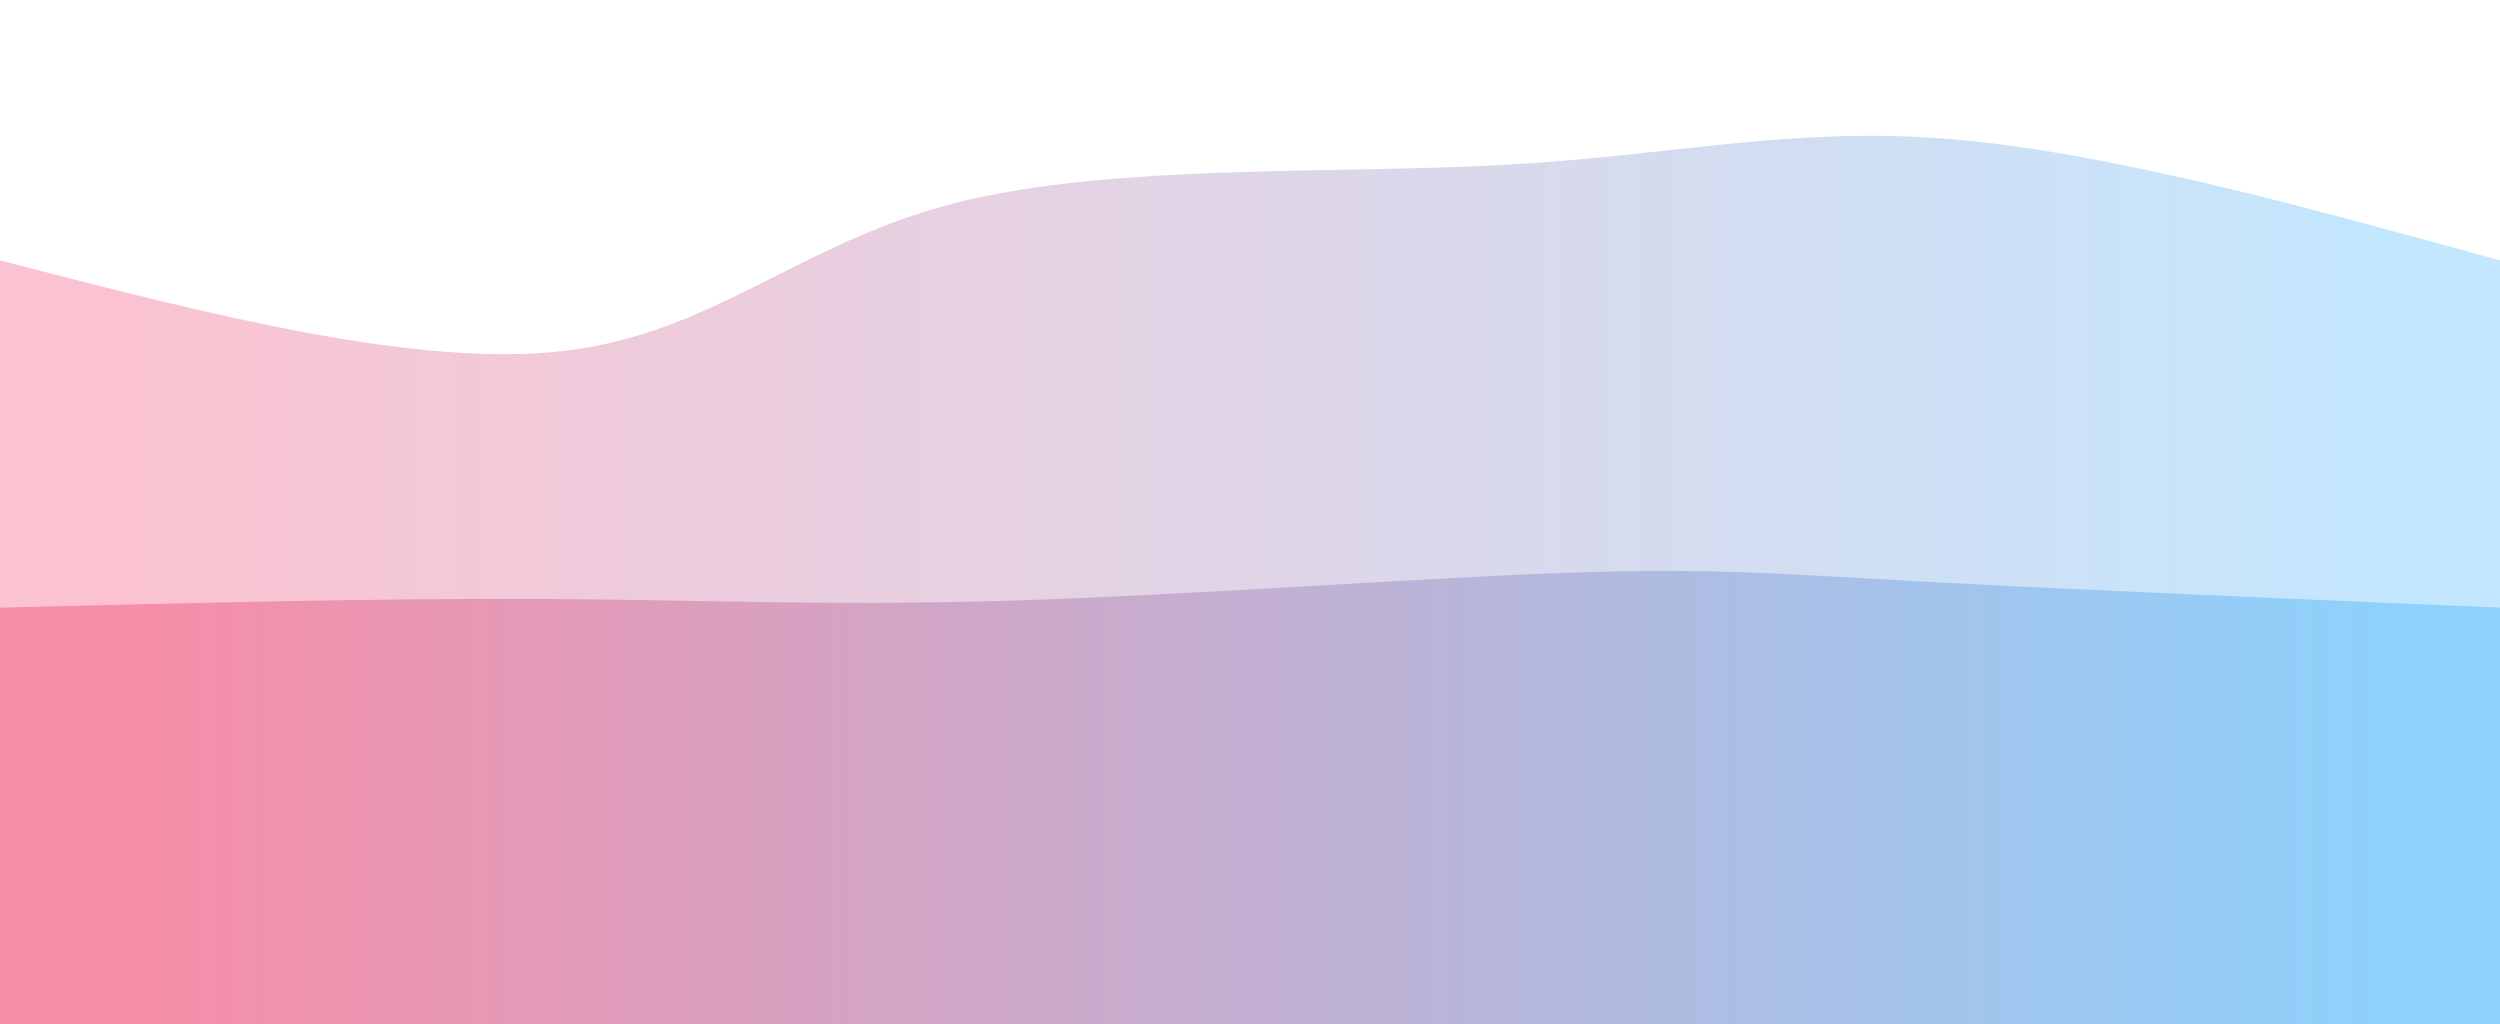 <svg width="100%" height="100%" viewBox="0 0 1440 590" xmlns="http://www.w3.org/2000/svg"
  class="transition duration-300 ease-in-out delay-150">
  <style>
    .path-0{
    animation:pathAnim-0 4s;
    animation-timing-function: linear;
    animation-iteration-count: infinite;
    }
    @keyframes pathAnim-0{
    0%{
    d: path("M 0,600 L 0,150 C 120.459,181.167
    240.919,212.335 326,202 C 411.081,191.665
    460.785,139.828 550,117 C 639.215,94.172
    767.943,100.354 866,95 C 964.057,89.646
    1031.445,72.756 1122,80 C 1212.555,87.244
    1326.278,118.622 1440,150 L 1440,600 L 0,600 Z");
    }
    25%{
    d: path("M 0,600 L 0,150 C 103.962,141.694
    207.923,133.388 315,127 C 422.077,120.612
    532.268,116.144 629,121 C 725.732,125.856
    809.005,140.038 899,157 C 988.995,173.962
    1085.713,193.703 1177,193 C 1268.287,192.297
    1354.144,171.148 1440,150 L 1440,600 L 0,600 Z");
    }
    50%{
    d: path("M 0,600 L 0,150 C 108.679,151.56
    217.359,153.12 305,166 C 392.641,178.88
    459.244,203.081 557,212 C 654.756,220.919
    783.665,214.555 895,194 C 1006.335,173.445
    1100.096,138.699 1188,129 C 1275.904,119.301
    1357.952,134.651 1440,150 L 1440,600 L 0,600 Z");
    }
    75%{
    d: path("M 0,600 L 0,150 C 114.679,117.426
    229.359,84.852 325,78 C 420.641,71.148
    497.244,90.019 593,100 C 688.756,109.981
    803.665,111.072 885,117 C 966.335,122.928
    1014.096,133.694 1101,140 C 1187.904,146.306
    1313.952,148.153 1440,150 L 1440,600 L 0,600 Z");
    }
    100%{
    d: path("M 0,600 L 0,150 C 120.459,181.167
    240.919,212.335 326,202 C 411.081,191.665
    460.785,139.828 550,117 C 639.215,94.172
    767.943,100.354 866,95 C 964.057,89.646
    1031.445,72.756 1122,80 C 1212.555,87.244
    1326.278,118.622 1440,150 L 1440,600 L 0,600 Z");
    }
    }</style>
  <defs>
    <linearGradient id="gradient" x1="0%" y1="50%" x2="100%" y2="50%">
      <stop offset="5%" stop-color="#F78DA7"></stop>
      <stop offset="95%" stop-color="#8ED1FC"></stop>
    </linearGradient>
  </defs>
  <path
    d="M 0,600 L 0,150 C 120.459,181.167 240.919,212.335 326,202 C 411.081,191.665 460.785,139.828 550,117 C 639.215,94.172 767.943,100.354 866,95 C 964.057,89.646 1031.445,72.756 1122,80 C 1212.555,87.244 1326.278,118.622 1440,150 L 1440,600 L 0,600 Z"
    stroke="none" stroke-width="0" fill="url(#gradient)" fill-opacity="0.53"
    class="transition-all duration-300 ease-in-out delay-150 path-0"></path>
  <style>
    .path-1{
    animation:pathAnim-1 4s;
    animation-timing-function: linear;
    animation-iteration-count: infinite;
    }
    @keyframes pathAnim-1{
    0%{
    d: path("M 0,600 L 0,350 C 109.943,347.273
    219.885,344.545 312,345 C 404.115,345.455
    478.402,349.091 581,346 C 683.598,342.909
    814.507,333.091 900,330 C 985.493,326.909
    1025.569,330.545 1108,335 C 1190.431,339.455
    1315.215,344.727 1440,350 L 1440,600 L 0,600 Z");
    }
    25%{
    d: path("M 0,600 L 0,350 C 97.751,327.072
    195.502,304.144 281,287 C 366.498,269.856
    439.742,258.498 545,290 C 650.258,321.502
    787.531,395.866 900,416 C 1012.469,436.134
    1100.134,402.038 1186,382 C 1271.866,361.962
    1355.933,355.981 1440,350 L 1440,600 L 0,600 Z");
    }
    50%{
    d: path("M 0,600 L 0,350 C 69.282,348.699
    138.565,347.397 247,350 C 355.435,352.603
    503.024,359.11 614,360 C 724.976,360.89
    799.34,356.163 888,351 C 976.66,345.837
    1079.617,340.239 1174,340 C 1268.383,339.761
    1354.191,344.88 1440,350 L 1440,600 L 0,600 Z");
    }
    75%{
    d: path("M 0,600 L 0,350 C 99.512,329.148
    199.024,308.297 288,322 C 376.976,335.703
    455.416,383.962 558,389 C 660.584,394.038
    787.311,355.856 889,358 C 990.689,360.144
    1067.34,402.612 1155,408 C 1242.66,413.388
    1341.33,381.694 1440,350 L 1440,600 L 0,600 Z");
    }
    100%{
    d: path("M 0,600 L 0,350 C 109.943,347.273
    219.885,344.545 312,345 C 404.115,345.455
    478.402,349.091 581,346 C 683.598,342.909
    814.507,333.091 900,330 C 985.493,326.909
    1025.569,330.545 1108,335 C 1190.431,339.455
    1315.215,344.727 1440,350 L 1440,600 L 0,600 Z");
    }
    }</style>
  <defs>
    <linearGradient id="gradient" x1="0%" y1="50%" x2="100%" y2="50%">
      <stop offset="5%" stop-color="#F78DA7"></stop>
      <stop offset="95%" stop-color="#8ED1FC"></stop>
    </linearGradient>
  </defs>
  <path
    d="M 0,600 L 0,350 C 109.943,347.273 219.885,344.545 312,345 C 404.115,345.455 478.402,349.091 581,346 C 683.598,342.909 814.507,333.091 900,330 C 985.493,326.909 1025.569,330.545 1108,335 C 1190.431,339.455 1315.215,344.727 1440,350 L 1440,600 L 0,600 Z"
    stroke="none" stroke-width="0" fill="url(#gradient)" fill-opacity="1"
    class="transition-all duration-300 ease-in-out delay-150 path-1"></path>
</svg>